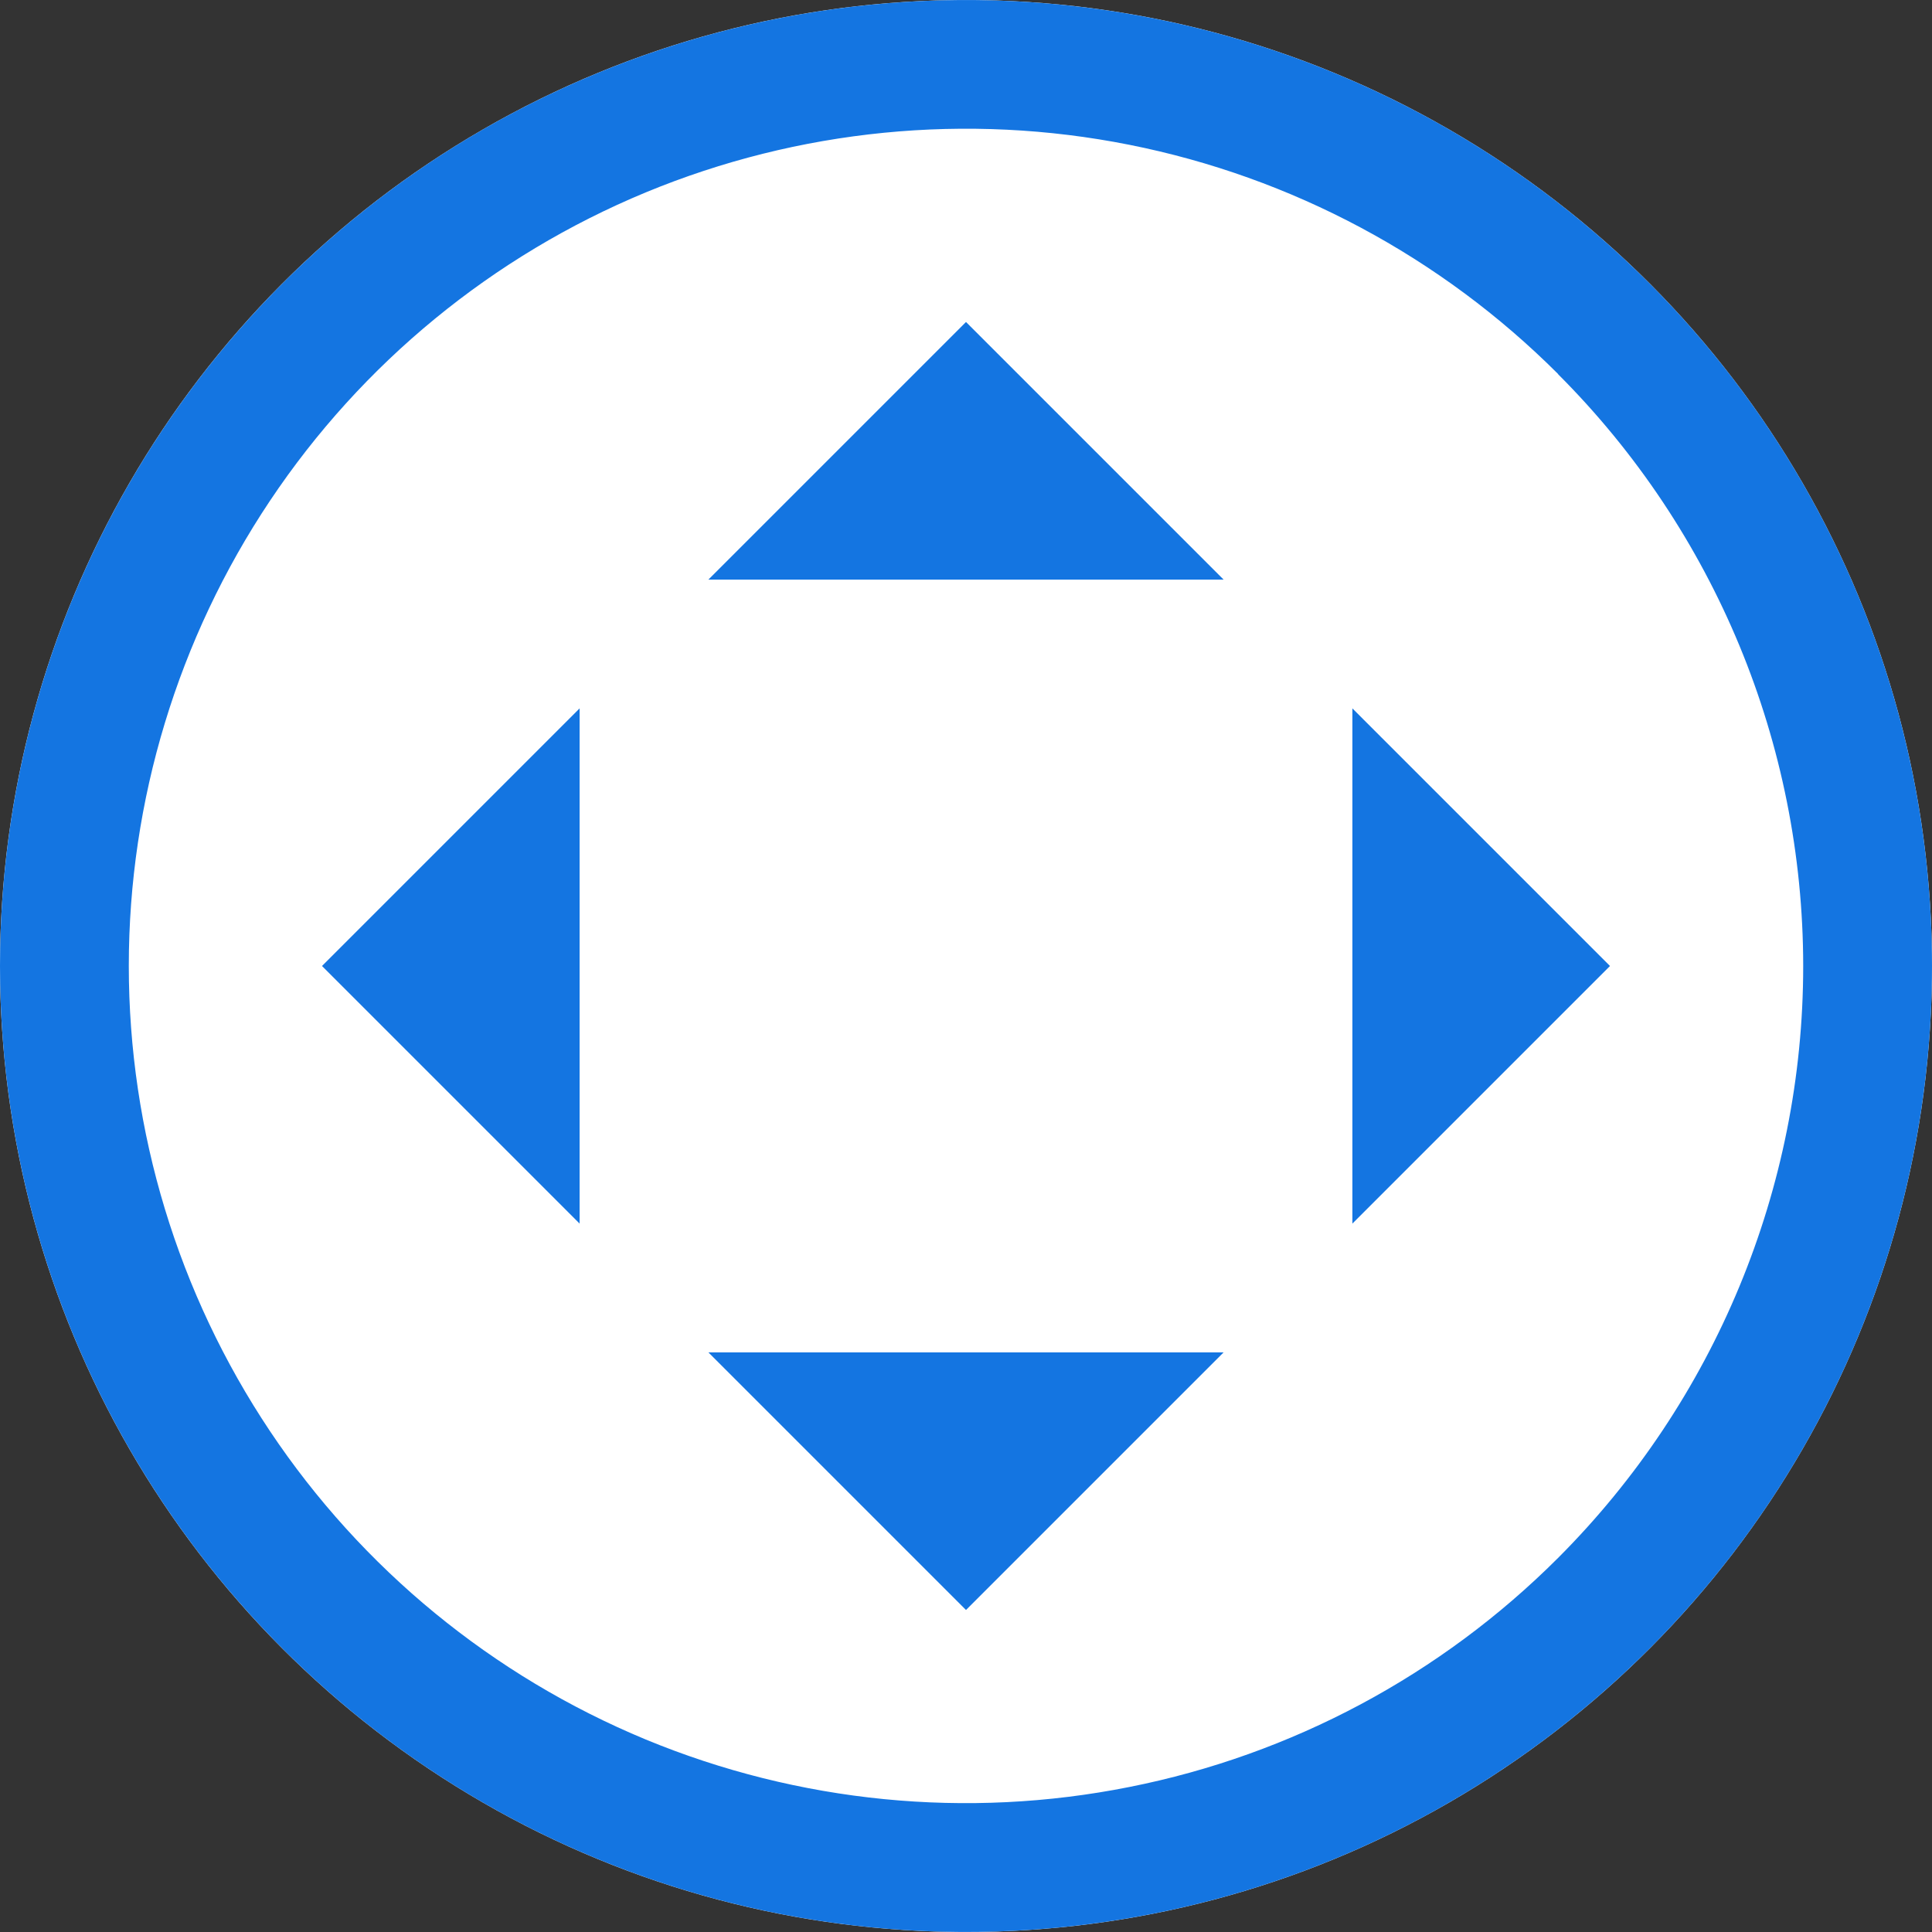 <svg width="18" height="18" viewBox="0 0 18 18" fill="none" xmlns="http://www.w3.org/2000/svg">
<rect x="0" y="0" width="18" height="18" fill="#333333" stroke="none"/>
<g clip-path="url(#clip0_3443_3978)">
<circle cx="9" cy="9" r="9" fill="white"/>
<path d="M15.364 15.364C14.105 16.623 12.502 17.48 10.756 17.827C9.01 18.174 7.2 17.996 5.556 17.315C3.911 16.634 2.506 15.48 1.517 14C0.528 12.52 0 10.78 0 9C0 7.22 0.528 5.48 1.517 4C2.506 2.52 3.911 1.366 5.556 0.685C7.2 0.004 9.01 -0.174 10.756 0.173C12.502 0.52 14.105 1.377 15.364 2.636C17.052 4.324 18 6.613 18 9C18 11.387 17.052 13.676 15.364 15.364ZM14.516 3.484C13.425 2.393 12.035 1.65 10.522 1.349C9.009 1.048 7.441 1.203 6.015 1.793C4.59 2.384 3.372 3.383 2.515 4.666C1.658 5.949 1.2 7.457 1.2 8.999C1.2 10.542 1.658 12.05 2.515 13.333C3.372 14.616 4.59 15.615 6.015 16.206C7.441 16.796 9.009 16.951 10.522 16.649C12.035 16.349 13.425 15.606 14.516 14.515C15.978 13.052 16.8 11.068 16.8 9C16.799 6.931 15.978 4.947 14.515 3.485L14.516 3.484ZM12.6 11.4V6.6L15 9L12.6 11.4ZM6.6 12.6H11.4L9 15L6.6 12.6ZM9 3L11.4 5.4H6.6L9 3ZM5.4 6.6V11.4L3 9L5.4 6.6Z" fill="#1475E1"/>
</g>
<defs>
<clipPath id="clip0_3443_3978">
<rect width="18" height="18" fill="white"/>
</clipPath>
</defs>
</svg>
